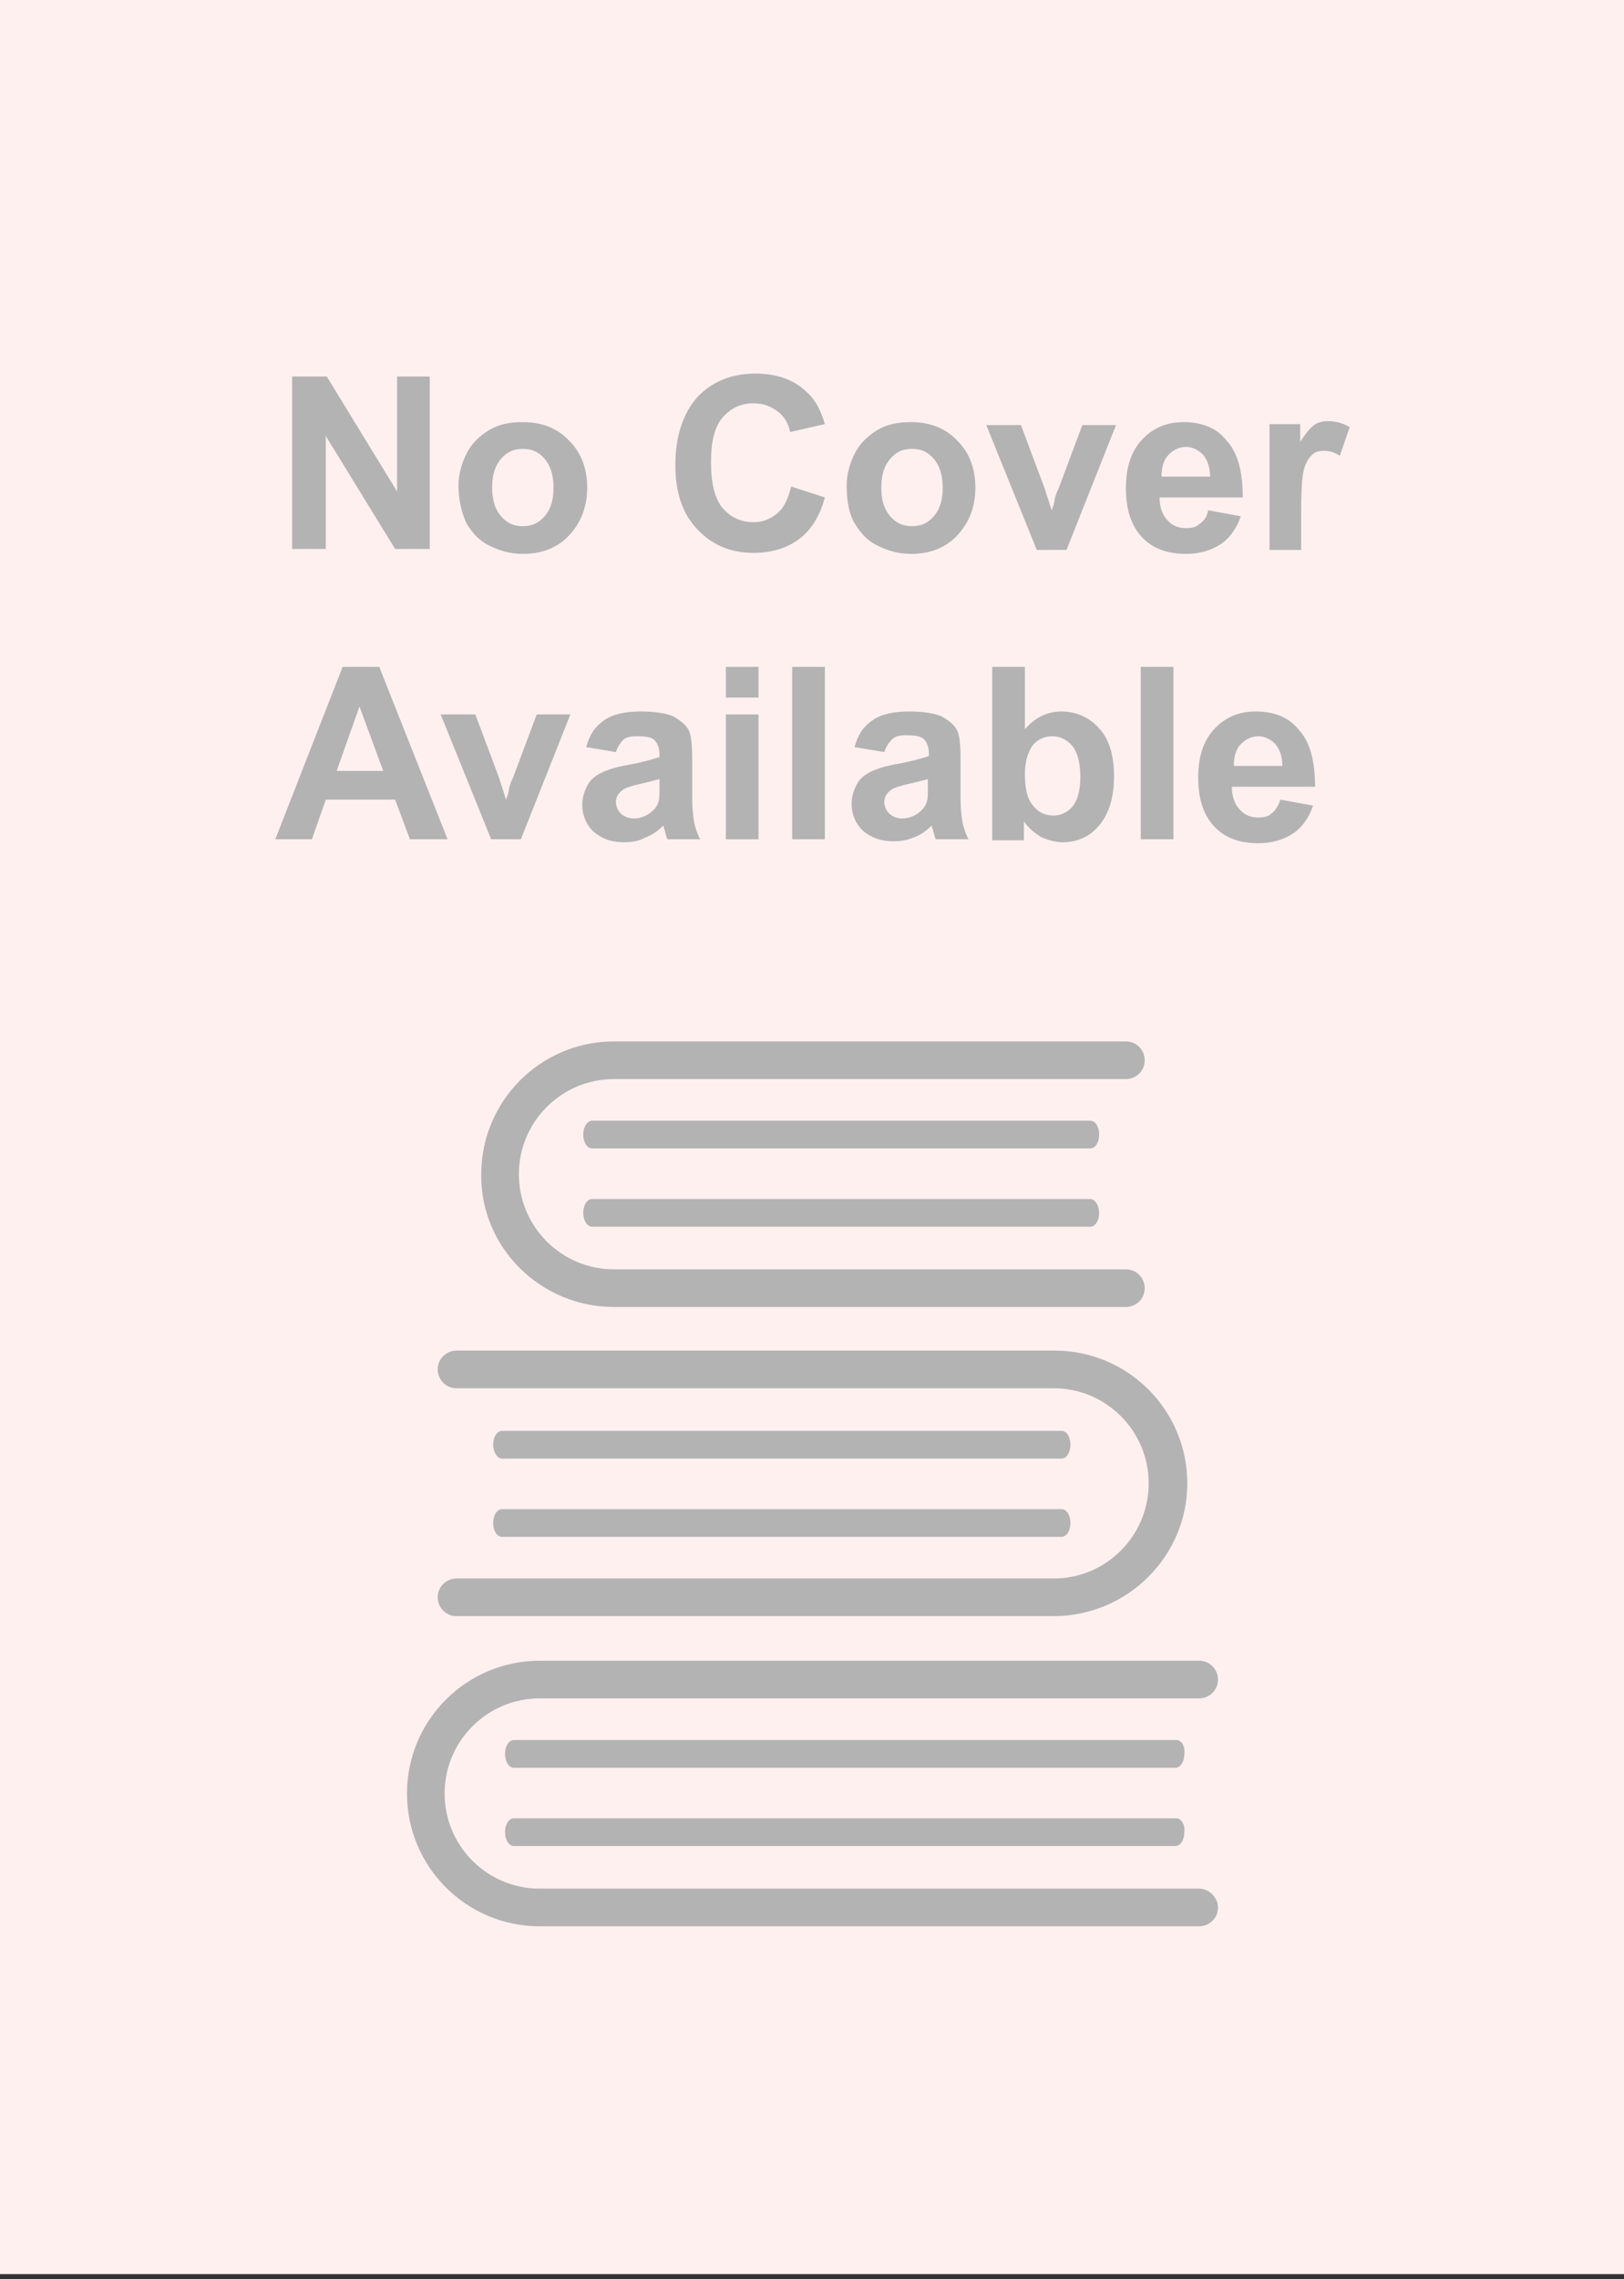<?xml version="1.0" encoding="utf-8"?>
<!-- Generator: Adobe Illustrator 25.4.1, SVG Export Plug-In . SVG Version: 6.00 Build 0)  -->
<svg version="1.1" id="圖層_1" xmlns="http://www.w3.org/2000/svg" xmlns:xlink="http://www.w3.org/1999/xlink" x="0px" y="0px"
	 viewBox="0 0 164 230" style="enable-background:new 0 0 164 230;" xml:space="preserve">
<rect x="0" y="0" width="164" height="230" fill="#333333" stroke="none"/>
<style type="text/css">
	.st0{fill:#FFF0F0;}
	.st1{fill:#B3B3B3;}
</style>
<g>
	<rect x="0" y="-0.5" class="st0" width="164" height="230"/>
</g>
<g>
	<path class="st1" d="M29.5,55.5V38H33l7.1,11.6V38h3.3v17.4h-3.5l-7-11.4v11.4H29.5z"/>
	<path class="st1" d="M46.3,49c0-1.1,0.3-2.2,0.8-3.2c0.5-1,1.3-1.8,2.3-2.4s2.1-0.8,3.4-0.8c1.9,0,3.5,0.6,4.7,1.9
		c1.2,1.2,1.8,2.8,1.8,4.7c0,1.9-0.6,3.5-1.8,4.8c-1.2,1.3-2.8,1.9-4.7,1.9c-1.2,0-2.3-0.3-3.3-0.8c-1.1-0.5-1.8-1.3-2.4-2.3
		C46.6,51.7,46.3,50.4,46.3,49z M49.7,49.2c0,1.3,0.3,2.2,0.9,2.9s1.3,1,2.2,1c0.9,0,1.6-0.3,2.2-1c0.6-0.7,0.9-1.6,0.9-2.9
		c0-1.2-0.3-2.2-0.9-2.9c-0.6-0.7-1.3-1-2.2-1c-0.9,0-1.6,0.3-2.2,1S49.7,47.9,49.7,49.2z"/>
	<path class="st1" d="M79.9,49.1l3.4,1.1c-0.5,1.9-1.4,3.3-2.6,4.2c-1.2,0.9-2.8,1.4-4.6,1.4c-2.3,0-4.2-0.8-5.7-2.4
		c-1.5-1.6-2.2-3.7-2.2-6.5c0-2.9,0.8-5.2,2.2-6.8c1.5-1.6,3.5-2.4,5.9-2.4c2.1,0,3.9,0.6,5.2,1.9c0.8,0.7,1.4,1.8,1.8,3.2l-3.5,0.8
		c-0.2-0.9-0.6-1.6-1.3-2.1c-0.7-0.5-1.4-0.8-2.4-0.8c-1.3,0-2.3,0.5-3.1,1.4s-1.2,2.4-1.2,4.5c0,2.2,0.4,3.8,1.2,4.7
		s1.8,1.4,3.1,1.4c0.9,0,1.7-0.3,2.4-0.9S79.6,50.3,79.9,49.1z"/>
	<path class="st1" d="M85.5,49c0-1.1,0.3-2.2,0.8-3.2c0.5-1,1.3-1.8,2.3-2.4s2.1-0.8,3.4-0.8c1.9,0,3.5,0.6,4.7,1.9
		c1.2,1.2,1.8,2.8,1.8,4.7c0,1.9-0.6,3.5-1.8,4.8s-2.8,1.9-4.7,1.9c-1.2,0-2.3-0.3-3.3-0.8c-1.1-0.5-1.8-1.3-2.4-2.3
		S85.5,50.4,85.5,49z M89,49.2c0,1.3,0.3,2.2,0.9,2.9s1.3,1,2.2,1s1.6-0.3,2.2-1s0.9-1.6,0.9-2.9c0-1.2-0.3-2.2-0.9-2.9
		s-1.3-1-2.2-1s-1.6,0.3-2.2,1S89,47.9,89,49.2z"/>
	<path class="st1" d="M104.7,55.5l-5.1-12.6h3.5l2.4,6.4l0.7,2.2c0.2-0.5,0.3-0.9,0.3-1.1c0.1-0.4,0.2-0.7,0.4-1.1l2.4-6.4h3.4
		l-5,12.6H104.7z"/>
	<path class="st1" d="M122,51.5l3.3,0.6c-0.4,1.2-1.1,2.2-2,2.8s-2.1,1-3.5,1c-2.2,0-3.8-0.7-4.9-2.2c-0.8-1.1-1.2-2.6-1.2-4.4
		c0-2.1,0.5-3.7,1.6-4.9c1.1-1.2,2.5-1.8,4.2-1.8c1.9,0,3.4,0.6,4.4,1.9c1.1,1.2,1.6,3.1,1.6,5.7h-8.4c0,1,0.3,1.8,0.8,2.3
		c0.5,0.6,1.2,0.8,1.9,0.8c0.5,0,1-0.1,1.3-0.4C121.6,52.6,121.9,52.1,122,51.5z M122.2,48.1c0-1-0.3-1.7-0.7-2.2
		c-0.5-0.5-1.1-0.8-1.7-0.8c-0.7,0-1.3,0.3-1.8,0.8s-0.7,1.3-0.7,2.2H122.2z"/>
	<path class="st1" d="M131.5,55.5h-3.3V42.8h3.1v1.8c0.5-0.8,1-1.4,1.4-1.7c0.4-0.3,0.9-0.4,1.4-0.4c0.8,0,1.5,0.2,2.2,0.6l-1,2.9
		c-0.6-0.4-1.1-0.5-1.6-0.5c-0.5,0-0.9,0.1-1.2,0.4c-0.3,0.3-0.6,0.7-0.8,1.4c-0.2,0.7-0.3,2.1-0.3,4.2V55.5z"/>
	<path class="st1" d="M45.2,84.7h-3.8l-1.5-4h-7l-1.4,4h-3.7l6.8-17.4h3.7L45.2,84.7z M38.7,77.8l-2.4-6.5L34,77.8H38.7z"/>
	<path class="st1" d="M49.6,84.7l-5.1-12.6h3.5l2.4,6.4l0.7,2.2c0.2-0.5,0.3-0.9,0.3-1.1c0.1-0.4,0.2-0.7,0.4-1.1l2.4-6.4h3.4
		l-5,12.6H49.6z"/>
	<path class="st1" d="M62.2,75.9l-3-0.5c0.3-1.2,0.9-2.1,1.8-2.7c0.8-0.6,2.1-0.9,3.7-0.9c1.5,0,2.6,0.2,3.3,0.5
		c0.7,0.4,1.2,0.8,1.5,1.3s0.4,1.5,0.4,3l0,3.9c0,1.1,0.1,1.9,0.2,2.5c0.1,0.5,0.3,1.1,0.6,1.7h-3.3c-0.1-0.2-0.2-0.6-0.3-1
		c-0.1-0.2-0.1-0.3-0.1-0.4c-0.6,0.6-1.2,1-1.8,1.2C64.5,84.9,63.8,85,63,85c-1.3,0-2.3-0.4-3.1-1.1c-0.7-0.7-1.1-1.6-1.1-2.7
		c0-0.7,0.2-1.3,0.5-1.9c0.3-0.6,0.8-1,1.4-1.3c0.6-0.3,1.5-0.6,2.7-0.8c1.6-0.3,2.6-0.6,3.2-0.8v-0.3c0-0.6-0.2-1.1-0.5-1.4
		s-0.9-0.4-1.8-0.4c-0.6,0-1.1,0.1-1.4,0.4C62.7,74.9,62.4,75.3,62.2,75.9z M66.7,78.6c-0.4,0.1-1.1,0.3-2,0.5
		c-0.9,0.2-1.5,0.4-1.8,0.6c-0.4,0.3-0.7,0.7-0.7,1.2c0,0.5,0.2,0.9,0.5,1.2s0.8,0.5,1.3,0.5c0.6,0,1.2-0.2,1.7-0.6
		c0.4-0.3,0.7-0.7,0.8-1.1c0.1-0.3,0.1-0.8,0.1-1.6V78.6z"/>
	<path class="st1" d="M73.3,70.4v-3.1h3.3v3.1H73.3z M73.3,84.7V72.1h3.3v12.6H73.3z"/>
	<path class="st1" d="M80,84.7V67.3h3.3v17.4H80z"/>
	<path class="st1" d="M89.3,75.9l-3-0.5c0.3-1.2,0.9-2.1,1.8-2.7c0.8-0.6,2.1-0.9,3.7-0.9c1.5,0,2.6,0.2,3.3,0.5
		c0.7,0.4,1.2,0.8,1.5,1.3s0.4,1.5,0.4,3l0,3.9c0,1.1,0.1,1.9,0.2,2.5c0.1,0.5,0.3,1.1,0.6,1.7h-3.3c-0.1-0.2-0.2-0.6-0.3-1
		c-0.1-0.2-0.1-0.3-0.1-0.4c-0.6,0.6-1.2,1-1.8,1.2c-0.7,0.3-1.3,0.4-2.1,0.4c-1.3,0-2.3-0.4-3.1-1.1c-0.7-0.7-1.1-1.6-1.1-2.7
		c0-0.7,0.2-1.3,0.5-1.9c0.3-0.6,0.8-1,1.4-1.3c0.6-0.3,1.5-0.6,2.7-0.8c1.6-0.3,2.6-0.6,3.2-0.8v-0.3c0-0.6-0.2-1.1-0.5-1.4
		s-0.9-0.4-1.8-0.4c-0.6,0-1.1,0.1-1.4,0.4C89.8,74.9,89.5,75.3,89.3,75.9z M93.8,78.6c-0.4,0.1-1.1,0.3-2,0.5
		c-0.9,0.2-1.5,0.4-1.8,0.6c-0.4,0.3-0.7,0.7-0.7,1.2c0,0.5,0.2,0.9,0.5,1.2s0.8,0.5,1.3,0.5c0.6,0,1.2-0.2,1.7-0.6
		c0.4-0.3,0.7-0.7,0.8-1.1c0.1-0.3,0.1-0.8,0.1-1.6V78.6z"/>
	<path class="st1" d="M100.2,84.7V67.3h3.3v6.3c1-1.2,2.3-1.8,3.7-1.8c1.5,0,2.8,0.6,3.8,1.7s1.5,2.7,1.5,4.8c0,2.2-0.5,3.8-1.5,5
		c-1,1.2-2.3,1.7-3.7,1.7c-0.7,0-1.4-0.2-2.1-0.5c-0.7-0.4-1.3-0.9-1.8-1.6v1.9H100.2z M103.5,78.1c0,1.3,0.2,2.3,0.6,2.9
		c0.6,0.9,1.3,1.3,2.3,1.3c0.7,0,1.4-0.3,1.9-0.9c0.5-0.6,0.8-1.6,0.8-3c0-1.4-0.3-2.5-0.8-3.1c-0.5-0.6-1.2-1-2-1
		c-0.8,0-1.5,0.3-2,0.9C103.8,75.9,103.5,76.9,103.5,78.1z"/>
	<path class="st1" d="M115.2,84.7V67.3h3.3v17.4H115.2z"/>
	<path class="st1" d="M129.3,80.7l3.3,0.6c-0.4,1.2-1.1,2.2-2,2.8s-2.1,1-3.5,1c-2.2,0-3.8-0.7-4.9-2.2c-0.8-1.1-1.2-2.6-1.2-4.4
		c0-2.1,0.5-3.7,1.6-4.9c1.1-1.2,2.5-1.8,4.2-1.8c1.9,0,3.4,0.6,4.4,1.9c1.1,1.2,1.6,3.1,1.6,5.7h-8.4c0,1,0.3,1.8,0.8,2.3
		c0.5,0.6,1.2,0.8,1.9,0.8c0.5,0,1-0.1,1.3-0.4C128.8,81.8,129.1,81.3,129.3,80.7z M129.5,77.3c0-1-0.3-1.7-0.7-2.2
		c-0.5-0.5-1.1-0.8-1.7-0.8c-0.7,0-1.3,0.3-1.8,0.8s-0.7,1.3-0.7,2.2H129.5z"/>
</g>
<g>
	<path class="st1" d="M62,131.9h51.7c1,0,1.9-0.8,1.9-1.9c0-1-0.8-1.9-1.9-1.9H62c-5.3,0-9.6-4.3-9.6-9.6c0-5.3,4.3-9.6,9.6-9.6
		h51.7c1,0,1.9-0.8,1.9-1.9c0-1-0.8-1.9-1.9-1.9H62c-7.4,0-13.4,6-13.4,13.4C48.5,125.9,54.6,131.9,62,131.9z"/>
	<path class="st1" d="M110.1,113.1H59.8c-0.5,0-0.9,0.6-0.9,1.4c0,0.8,0.4,1.4,0.9,1.4h50.3c0.5,0,0.9-0.6,0.9-1.4
		C111,113.7,110.6,113.1,110.1,113.1z"/>
	<path class="st1" d="M110.1,121H59.8c-0.5,0-0.9,0.6-0.9,1.4c0,0.8,0.4,1.4,0.9,1.4h50.3c0.5,0,0.9-0.6,0.9-1.4
		C111,121.7,110.6,121,110.1,121z"/>
</g>
<g>
	<path class="st1" d="M119.9,149.7c0-7.4-6-13.4-13.4-13.4H46.1c-1,0-1.9,0.8-1.9,1.9c0,1,0.8,1.9,1.9,1.9h60.3
		c5.3,0,9.6,4.3,9.6,9.6c0,5.3-4.3,9.6-9.6,9.6H46.1c-1,0-1.9,0.8-1.9,1.9c0,1,0.8,1.9,1.9,1.9h60.3
		C113.8,163.1,119.9,157.1,119.9,149.7z"/>
	<path class="st1" d="M50.7,155.1h56.5c0.5,0,0.9-0.6,0.9-1.4c0-0.8-0.4-1.4-0.9-1.4H50.7c-0.5,0-0.9,0.6-0.9,1.4
		C49.8,154.5,50.2,155.1,50.7,155.1z"/>
	<path class="st1" d="M50.7,147.2h56.5c0.5,0,0.9-0.6,0.9-1.4c0-0.8-0.4-1.4-0.9-1.4H50.7c-0.5,0-0.9,0.6-0.9,1.4
		C49.8,146.5,50.2,147.2,50.7,147.2z"/>
</g>
<g>
	<path class="st1" d="M121.1,190.6H54.5c-5.3,0-9.6-4.3-9.6-9.6c0-5.3,4.3-9.6,9.6-9.6h66.6c1,0,1.9-0.8,1.9-1.9
		c0-1-0.8-1.9-1.9-1.9H54.5c-7.4,0-13.4,6-13.4,13.4c0,7.4,6,13.4,13.4,13.4h66.6c1,0,1.9-0.8,1.9-1.9
		C123,191.5,122.1,190.6,121.1,190.6z"/>
	<path class="st1" d="M118.8,175.6H51.9c-0.5,0-0.9,0.6-0.9,1.4c0,0.8,0.4,1.4,0.9,1.4h66.8c0.5,0,0.9-0.6,0.9-1.4
		C119.7,176.2,119.3,175.6,118.8,175.6z"/>
	<path class="st1" d="M118.8,183.5H51.9c-0.5,0-0.9,0.6-0.9,1.4c0,0.8,0.4,1.4,0.9,1.4h66.8c0.5,0,0.9-0.6,0.9-1.4
		C119.7,184.2,119.3,183.5,118.8,183.5z"/>
</g>
</svg>

